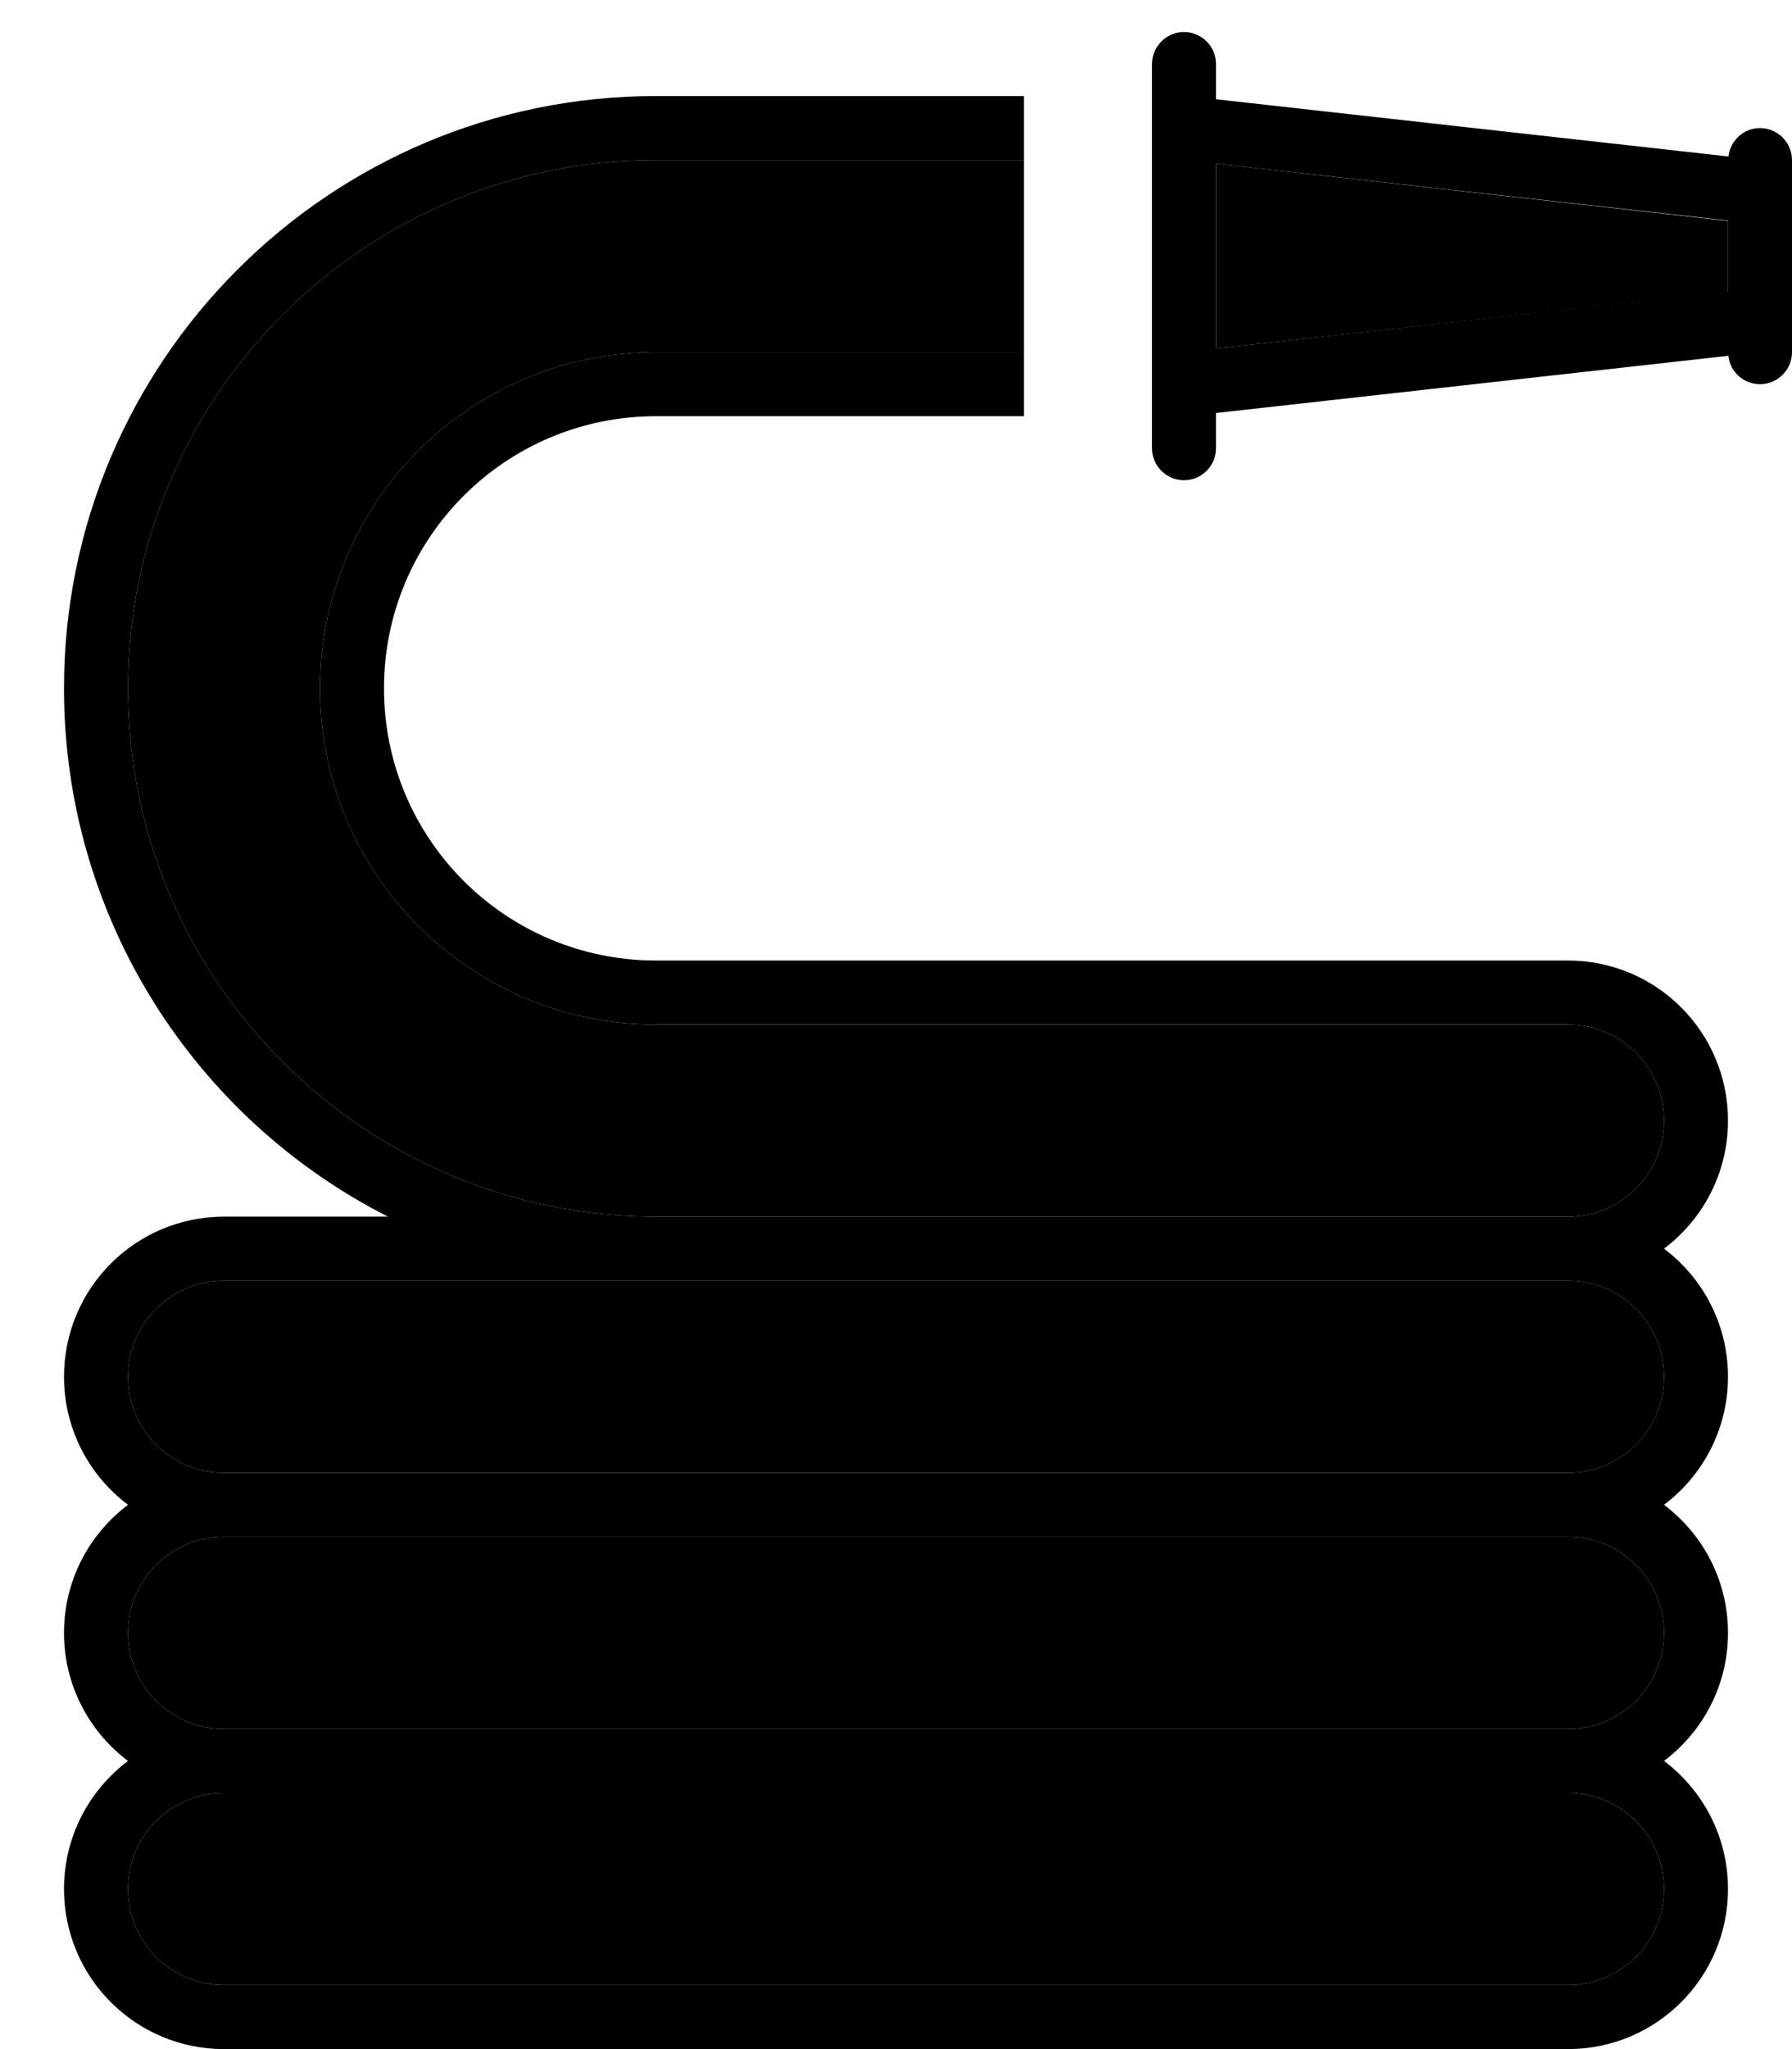 <svg xmlns="http://www.w3.org/2000/svg" viewBox="0 0 448 512"><path class="pr-icon-duotone-secondary" d="M32 172C32 99.1 91.1 40 164 40l92 0 0 48-92 0c-46.4 0-84 37.6-84 84s37.6 84 84 84l228 0c13.3 0 24 10.7 24 24s-10.7 24-24 24l-228 0C91.1 304 32 244.9 32 172zm0 172c0-13.3 10.7-24 24-24l108 0 228 0c13.3 0 24 10.7 24 24s-10.7 24-24 24L56 368c-13.3 0-24-10.7-24-24zm0 64c0-13.3 10.7-24 24-24l336 0c13.3 0 24 10.7 24 24s-10.7 24-24 24L56 432c-13.3 0-24-10.7-24-24zm0 64c0-13.3 10.7-24 24-24l336 0c13.3 0 24 10.7 24 24s-10.7 24-24 24L56 496c-13.3 0-24-10.7-24-24zM304 40.9L432 55.2l0 17.7L304 87.1l0-46.1z"/><path class="pr-icon-duotone-primary" d="M304 103.2l0 8.8c0 4.4-3.6 8-8 8s-8-3.6-8-8l0-15.9 0-.2 0-63.8 0-.2L288 16c0-4.4 3.6-8 8-8s8 3.6 8 8l0 8.8L432.1 39.1c.5-4 3.8-7.1 7.9-7.1c4.4 0 8 3.6 8 8l0 7.9 0 .2 0 31.8 0 .2 0 7.9c0 4.4-3.6 8-8 8c-4.1 0-7.5-3.1-7.9-7.1L304 103.2zm0-16.1L432 72.8l0-17.7L304 40.9l0 46.1zM56 432l336 0c13.3 0 24-10.7 24-24s-10.7-24-24-24L56 384c-13.3 0-24 10.7-24 24s10.7 24 24 24zM16 408c0-13.1 6.3-24.7 16-32c-9.7-7.3-16-18.9-16-32c0-22.1 17.9-40 40-40l41 0c-48.1-24.4-81-74.4-81-132C16 90.3 82.3 24 164 24l92 0 0 16-92 0C91.1 40 32 99.1 32 172s59.1 132 132 132l228 0c13.3 0 24-10.7 24-24s-10.7-24-24-24l-228 0c-46.4 0-84-37.6-84-84s37.6-84 84-84l92 0 0 16-92 0c-37.6 0-68 30.4-68 68s30.4 68 68 68l228 0c22.1 0 40 17.9 40 40c0 13.1-6.3 24.7-16 32c9.7 7.3 16 18.9 16 32s-6.3 24.7-16 32c9.7 7.3 16 18.9 16 32s-6.3 24.7-16 32c9.7 7.3 16 18.9 16 32c0 22.1-17.9 40-40 40L56 512c-22.1 0-40-17.9-40-40c0-13.1 6.3-24.7 16-32c-9.7-7.3-16-18.9-16-32zm376-88l-228 0L56 320c-13.3 0-24 10.7-24 24s10.7 24 24 24l336 0c13.3 0 24-10.7 24-24s-10.7-24-24-24zm0 128L56 448c-13.3 0-24 10.7-24 24s10.7 24 24 24l336 0c13.3 0 24-10.7 24-24s-10.7-24-24-24z"/></svg>